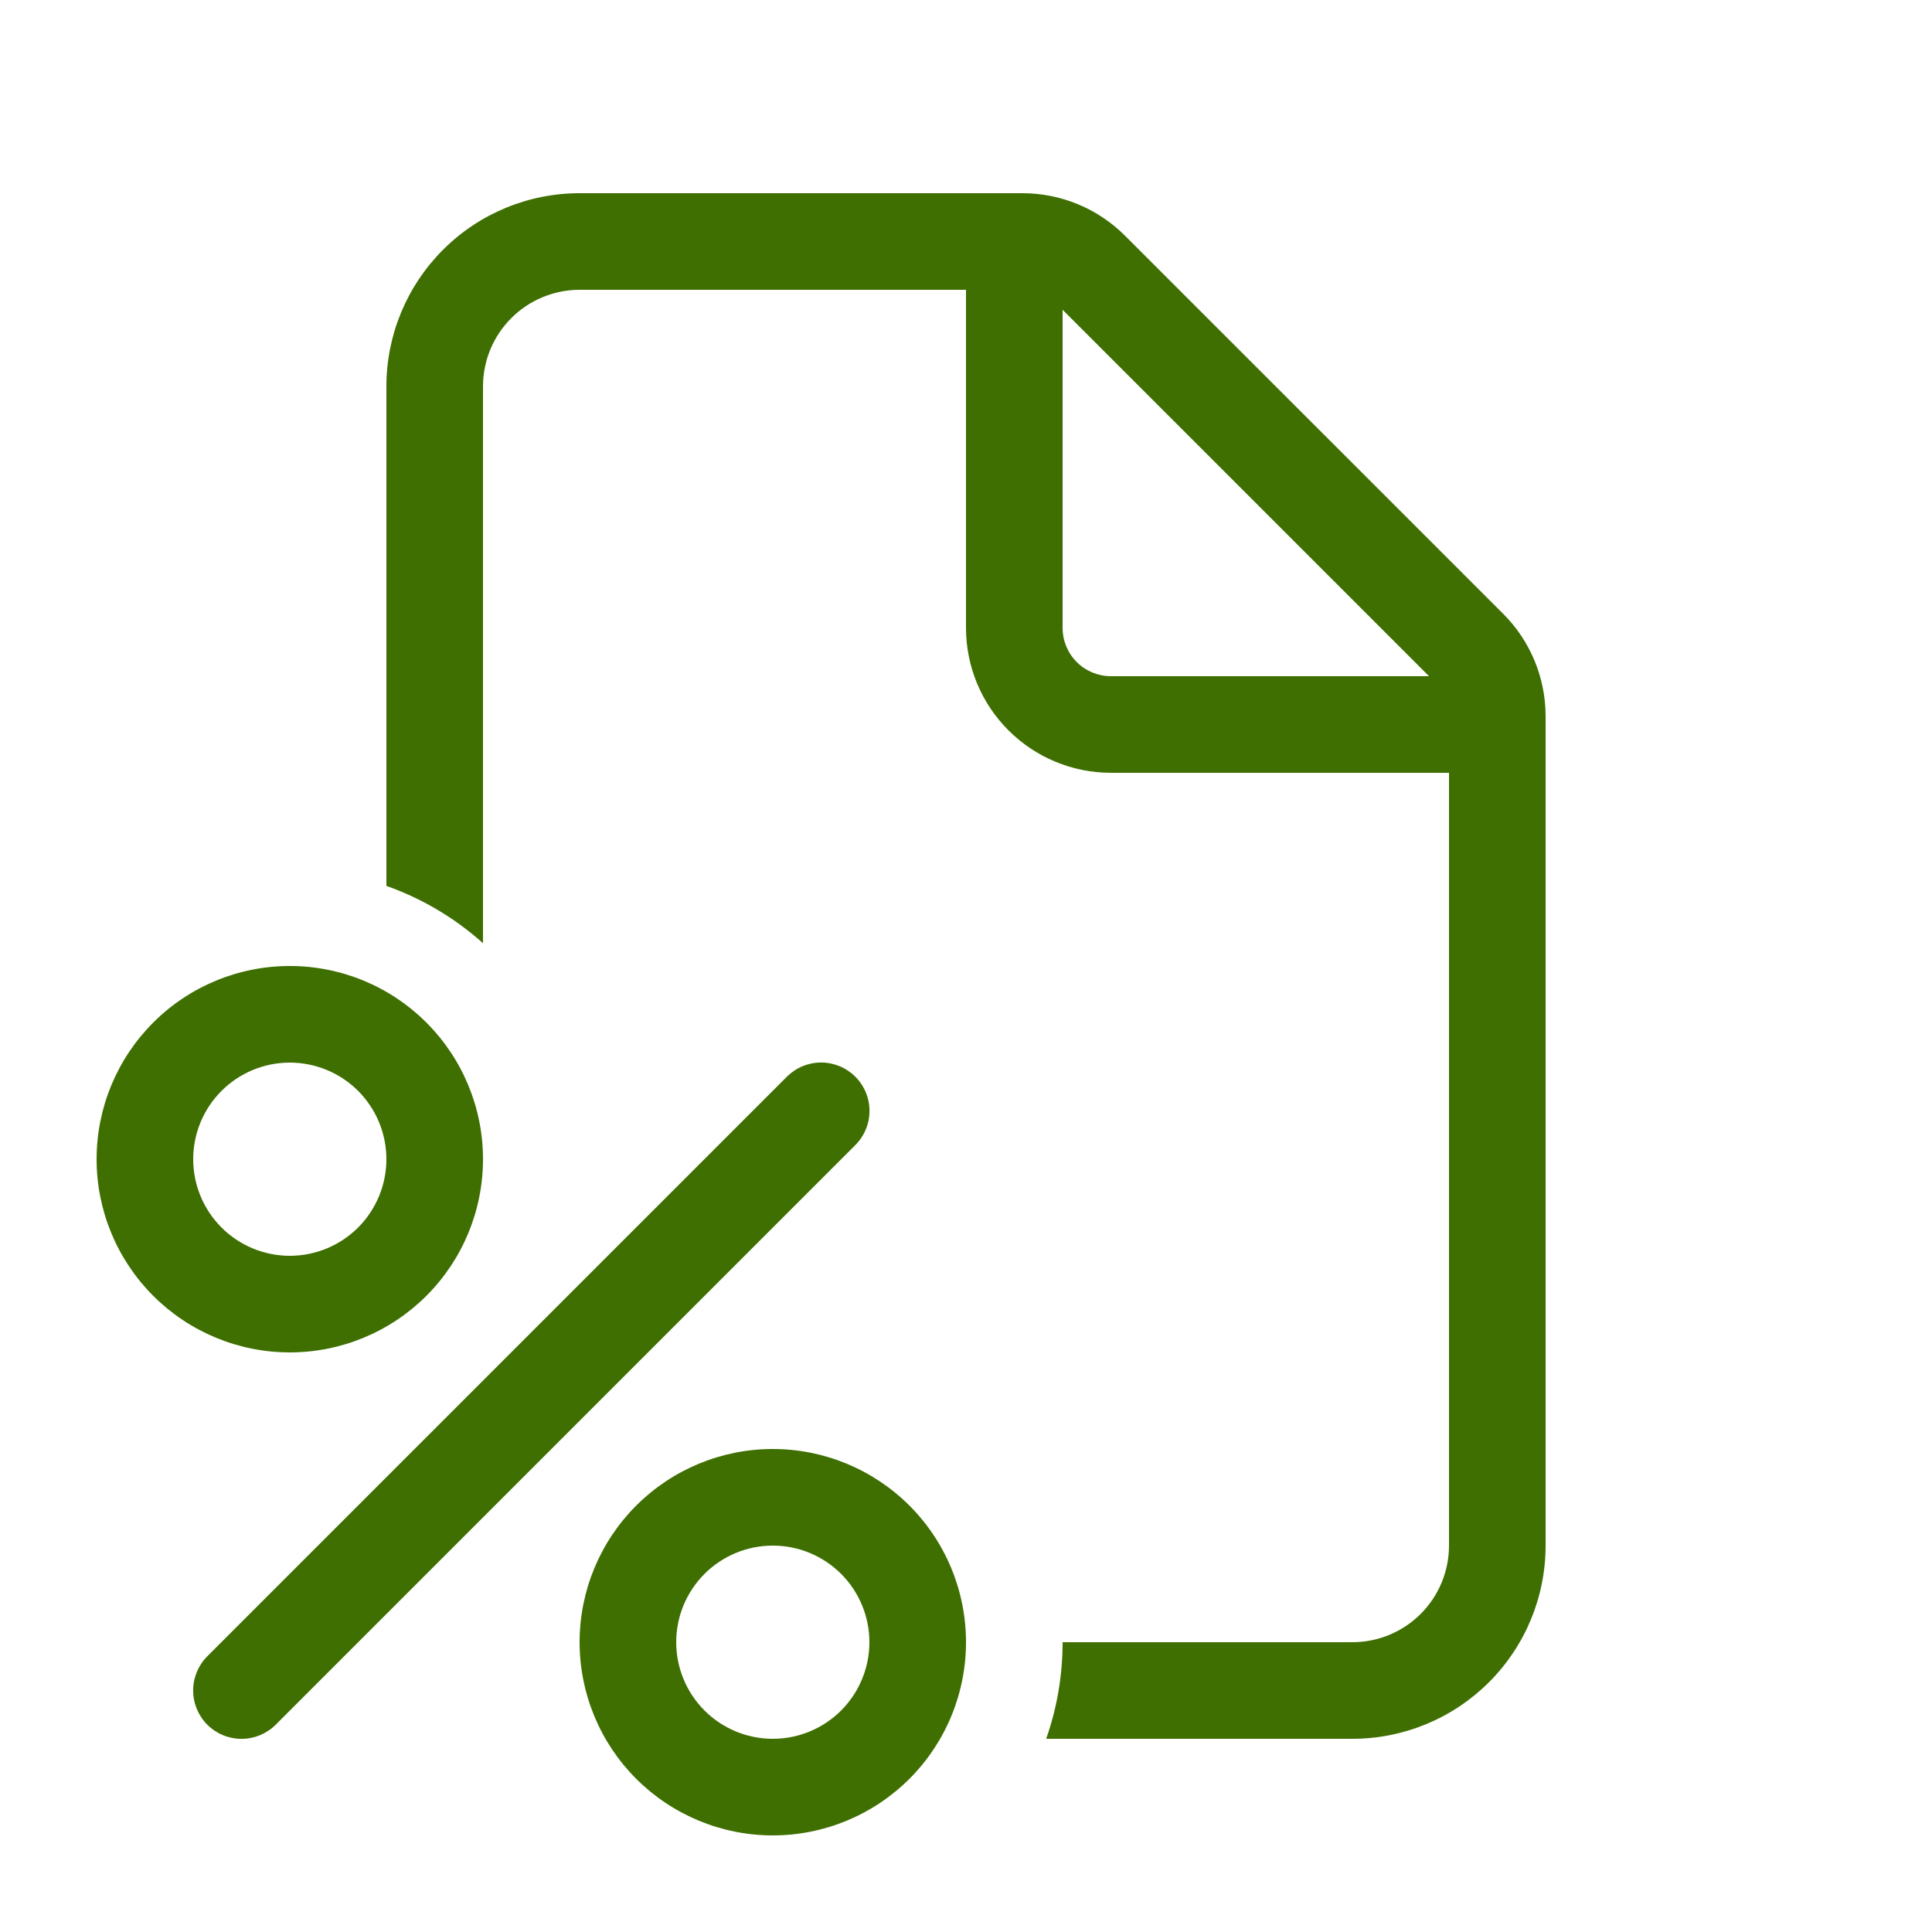 <svg width="44" height="44" viewBox="0 0 44 44" fill="none" xmlns="http://www.w3.org/2000/svg">
<path d="M8.8 8.8C8.8 7.633 9.264 6.514 10.089 5.689C10.914 4.863 12.033 4.4 13.2 4.4H23.289C24.164 4.401 25.003 4.749 25.621 5.368L34.234 13.979C34.853 14.597 35.2 15.436 35.2 16.311V35.2C35.2 36.367 34.737 37.486 33.911 38.311C33.086 39.136 31.967 39.6 30.8 39.6H23.826C24.068 38.911 24.2 38.17 24.2 37.4H30.8C31.384 37.4 31.943 37.168 32.356 36.755C32.768 36.343 33 35.783 33 35.2V17.6H25.3C24.425 17.6 23.586 17.252 22.967 16.633C22.348 16.015 22 15.175 22 14.3V6.6H13.2C12.617 6.6 12.057 6.832 11.645 7.244C11.232 7.657 11 8.216 11 8.8V21.481C10.359 20.906 9.612 20.463 8.8 20.176V8.8ZM25.3 15.4H32.545L24.2 7.055V14.3C24.2 14.592 24.316 14.871 24.522 15.078C24.729 15.284 25.009 15.4 25.3 15.4ZM11 26.4C11 27.567 10.537 28.686 9.711 29.511C8.886 30.336 7.767 30.8 6.6 30.8C5.433 30.8 4.314 30.336 3.489 29.511C2.664 28.686 2.2 27.567 2.2 26.4C2.2 25.233 2.664 24.114 3.489 23.289C4.314 22.463 5.433 22 6.6 22C7.767 22 8.886 22.463 9.711 23.289C10.537 24.114 11 25.233 11 26.4ZM8.8 26.4C8.8 25.816 8.568 25.257 8.156 24.844C7.743 24.432 7.184 24.2 6.6 24.2C6.017 24.2 5.457 24.432 5.045 24.844C4.632 25.257 4.4 25.816 4.4 26.4C4.4 26.983 4.632 27.543 5.045 27.956C5.457 28.368 6.017 28.6 6.6 28.6C7.184 28.6 7.743 28.368 8.156 27.956C8.568 27.543 8.8 26.983 8.8 26.4ZM22 37.4C22 38.567 21.537 39.686 20.712 40.511C19.886 41.336 18.767 41.8 17.6 41.8C16.433 41.8 15.314 41.336 14.489 40.511C13.664 39.686 13.2 38.567 13.2 37.4C13.2 36.233 13.664 35.114 14.489 34.289C15.314 33.464 16.433 33 17.6 33C18.767 33 19.886 33.464 20.712 34.289C21.537 35.114 22 36.233 22 37.4ZM19.8 37.4C19.8 36.816 19.568 36.257 19.156 35.844C18.743 35.432 18.184 35.2 17.6 35.2C17.017 35.2 16.457 35.432 16.045 35.844C15.632 36.257 15.4 36.816 15.4 37.4C15.4 37.983 15.632 38.543 16.045 38.956C16.457 39.368 17.017 39.6 17.6 39.6C18.184 39.6 18.743 39.368 19.156 38.956C19.568 38.543 19.8 37.983 19.8 37.4ZM19.479 24.521C19.581 24.623 19.663 24.745 19.718 24.878C19.774 25.012 19.802 25.155 19.802 25.3C19.802 25.445 19.774 25.588 19.718 25.721C19.663 25.855 19.581 25.977 19.479 26.079L6.279 39.279C6.072 39.485 5.792 39.601 5.5 39.601C5.208 39.601 4.928 39.485 4.721 39.279C4.515 39.072 4.399 38.792 4.399 38.5C4.399 38.208 4.515 37.928 4.721 37.721L17.921 24.521C18.024 24.419 18.145 24.337 18.279 24.282C18.412 24.227 18.555 24.198 18.7 24.198C18.845 24.198 18.988 24.227 19.122 24.282C19.255 24.337 19.377 24.419 19.479 24.521Z" fill="#3E6F00"/>
</svg>
